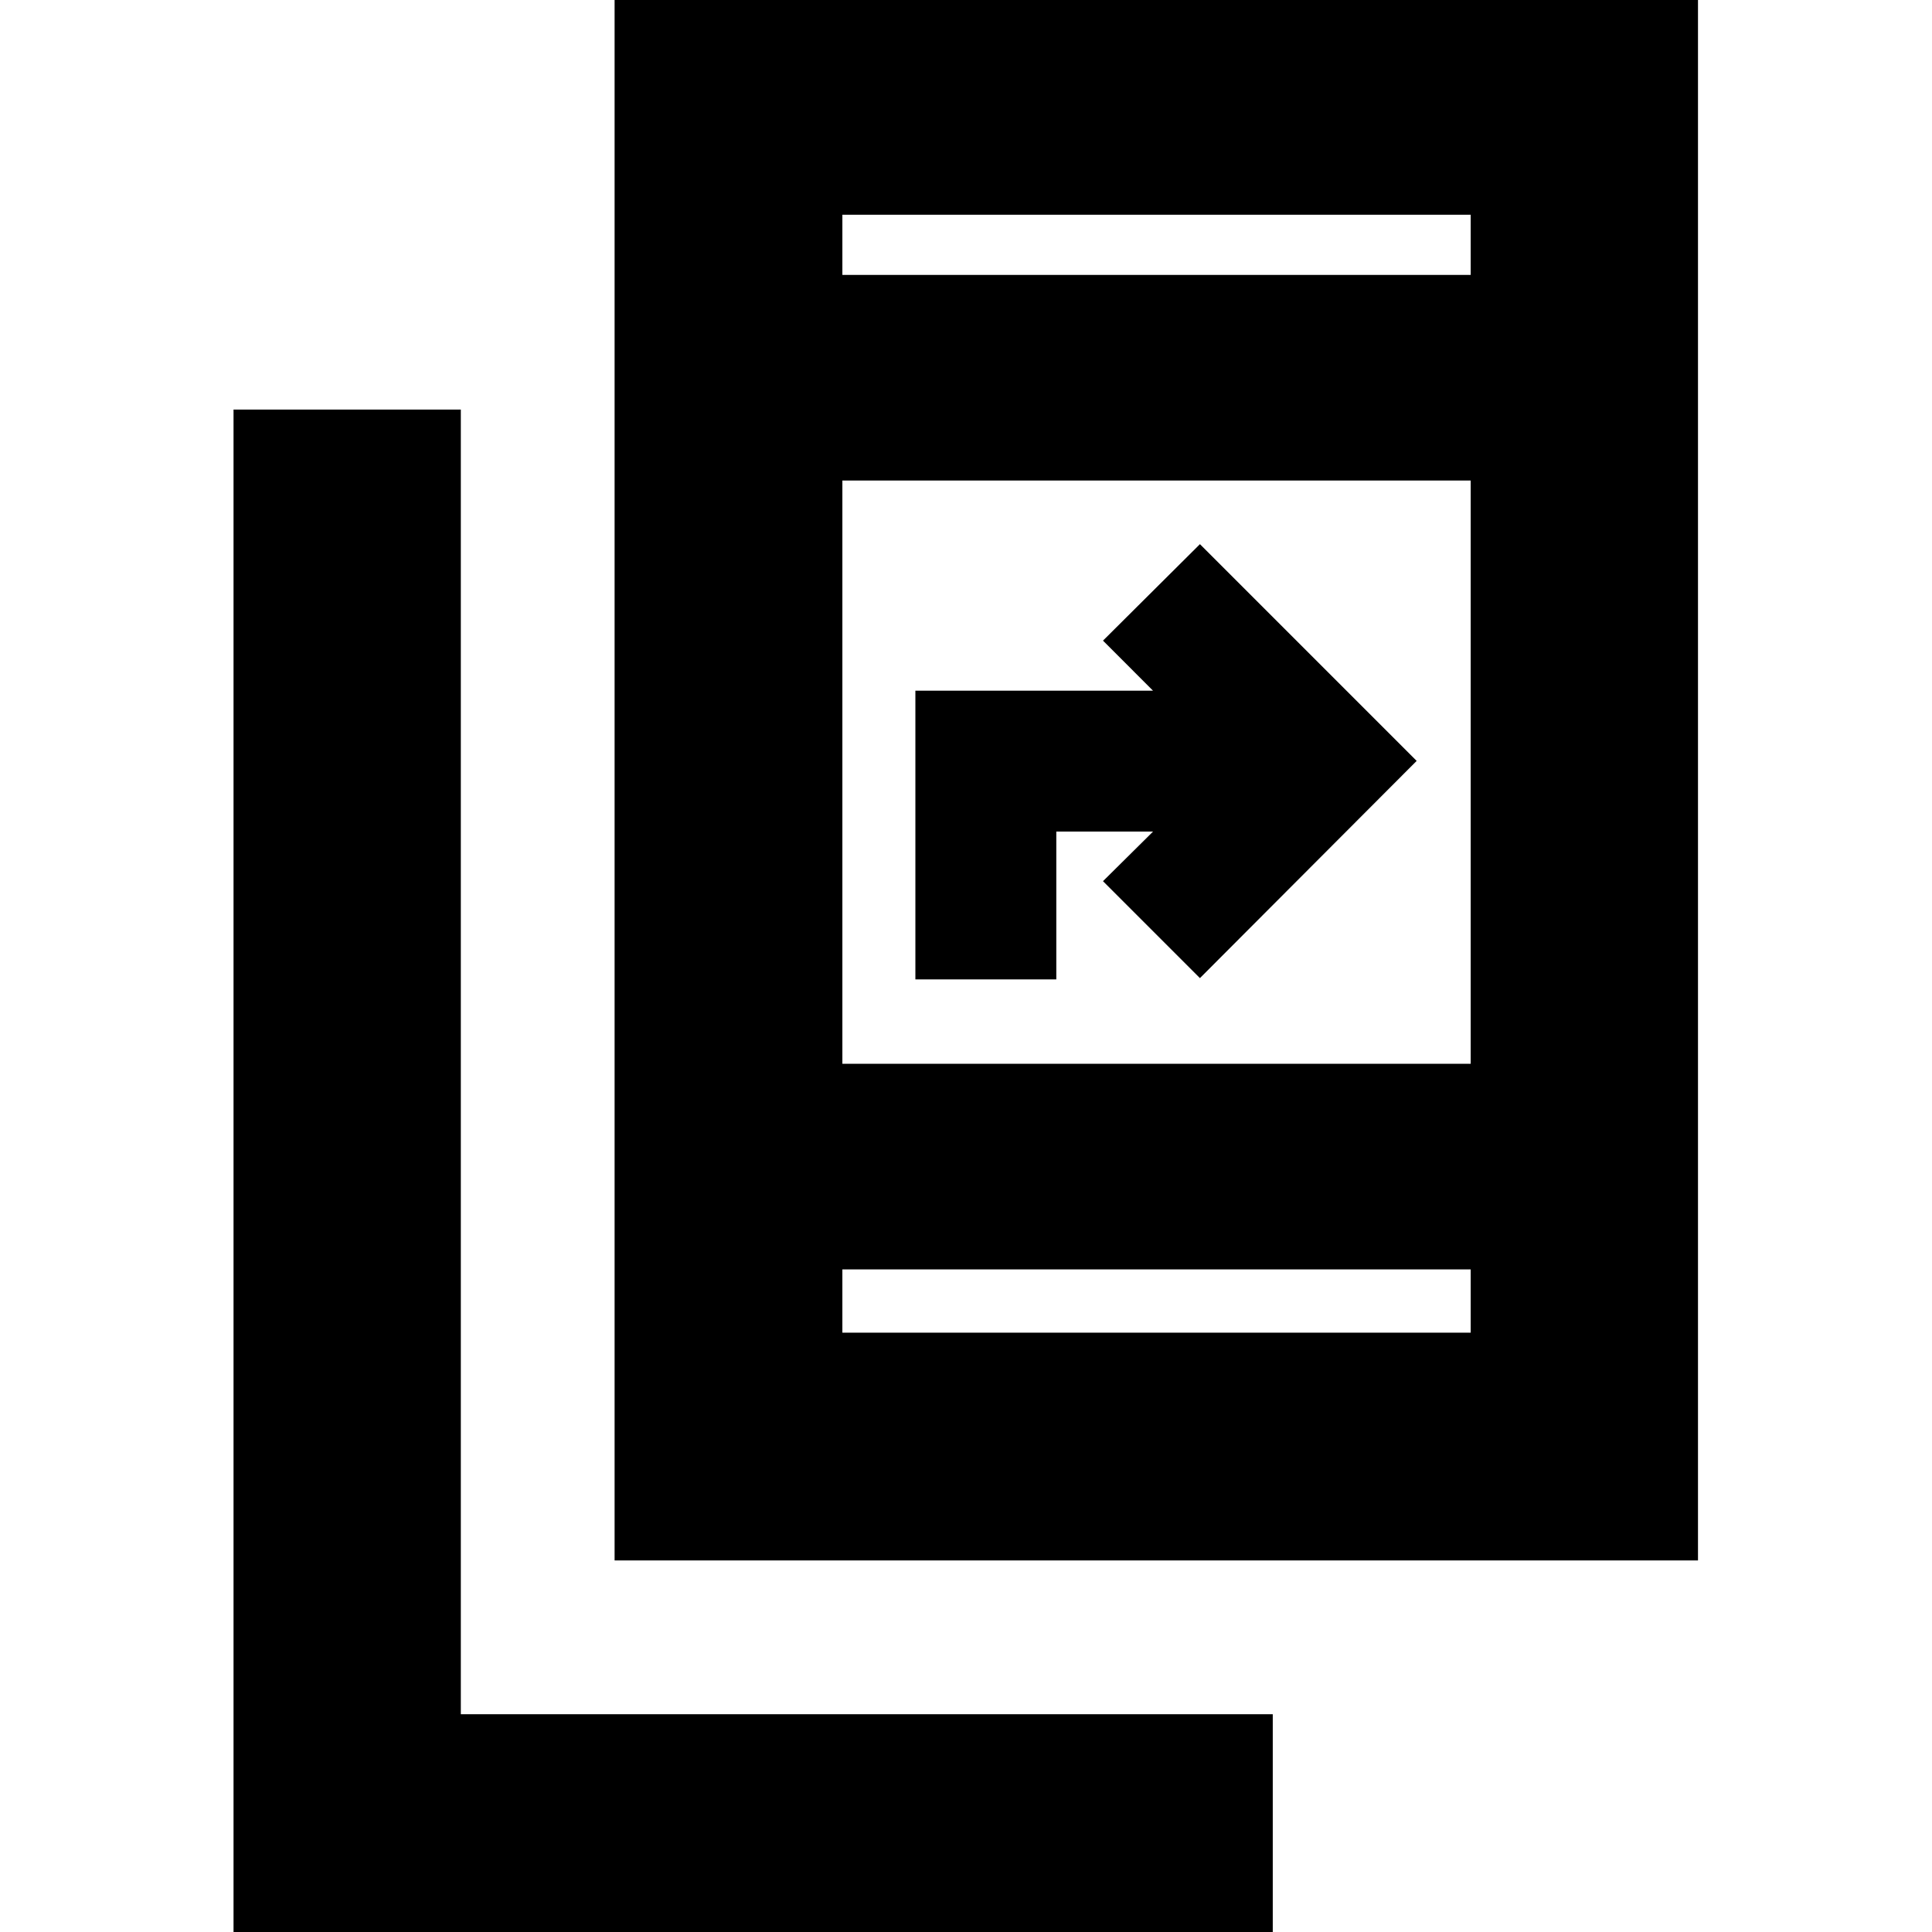 <svg xmlns="http://www.w3.org/2000/svg" height="24" viewBox="0 -960 960 960" width="24"><path d="M116.04 4.96v-761.44h112.94v648.26h403.45V4.96H116.04Zm189.35-189.59v-781.85h538.33v781.85H305.39Zm113.18-144.61v31.44h312.21v-31.44H418.57Zm0-102.17h312.21v-289.81H418.57v289.81Zm36.28-41.94V-616.8h118.08l-24.86-24.87 48.17-47.94 107.69 107.7-107.69 107.93-48.17-48.17 24.86-24.63h-48.06v73.43h-70.02Zm-36.28-350.04h312.21v-29.91H418.57v29.91Zm0 0v-29.91 29.91Zm0 494.15v31.44-31.44Z"/></svg>